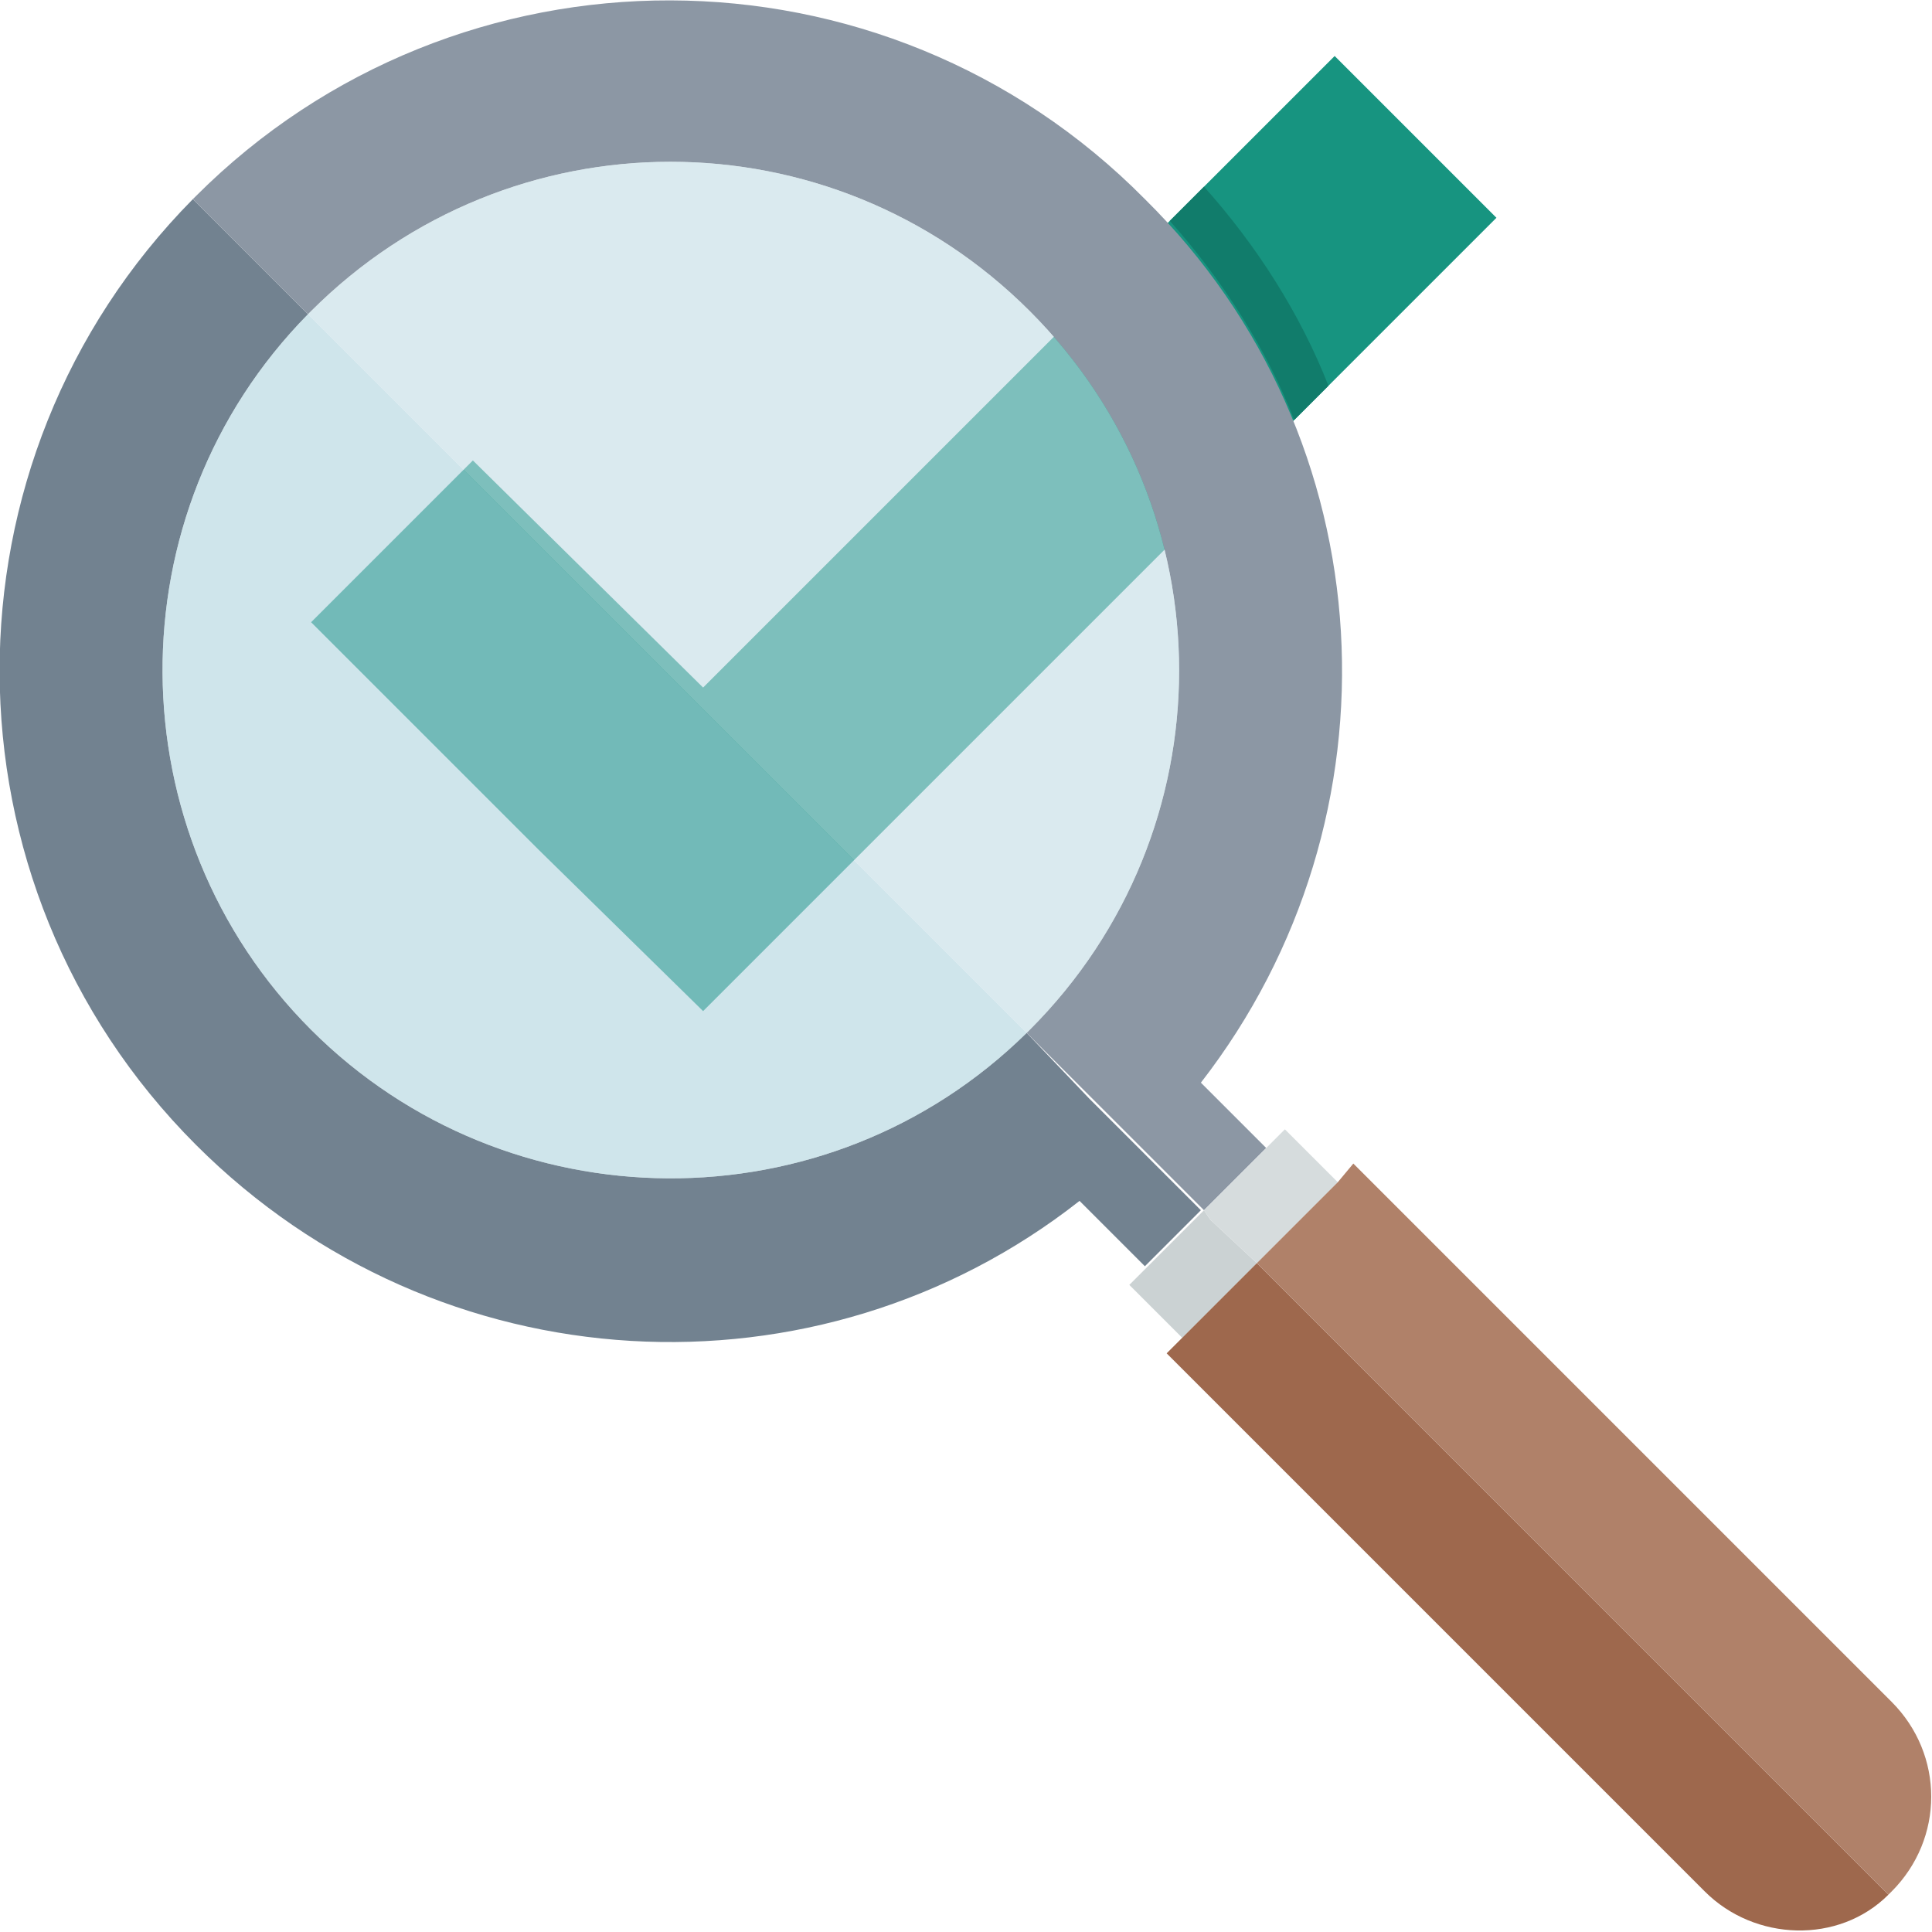 <?xml version="1.0" encoding="utf-8"?>
<!-- Generator: Adobe Illustrator 19.0.0, SVG Export Plug-In . SVG Version: 6.00 Build 0)  -->
<svg version="1.1" id="Capa_1" xmlns="http://www.w3.org/2000/svg" xmlns:xlink="http://www.w3.org/1999/xlink" x="0px" y="0px"
	 viewBox="0 0 62.1 62.1" style="enable-background:new 0 0 62.1 62.1;" xml:space="preserve">
<style type="text/css">
	.st0{fill:#179480;}
	.st1{fill:#728290;}
	.st2{fill:#CBD2D3;}
	.st3{fill:#9E684D;}
	.st4{fill:#8C97A4;}
	.st5{fill:#D6DCDD;}
	.st6{fill:#B08169;}
	.st7{fill:#117C6B;}
	.st8{opacity:0.6;fill:#AFD3DE;}
	.st9{opacity:0.6;fill:#C1DCE5;}
</style>
<polygon id="XMLID_1342_" class="st0" points="22.6,22.1 15.2,14.8 10,20 17.3,27.3 22.6,32.5 27.8,27.3 48.1,7 42.9,1.8 "/>
<path id="XMLID_1340_" class="st1" d="M9.9,10.1L6.2,6.4c-8.3,8.4-8.3,22,0.1,30.4c7.8,7.8,20,8.4,28.4,1.8l2.1,2.1l1.8-1.8l-2-2
	l-1.6-1.6L33,33.2c-6.4,6.3-16.7,6.2-23-0.1C3.7,26.8,3.6,16.5,9.9,10.1z"/>
<polygon id="XMLID_1339_" class="st2" points="36.9,40.7 36.3,41.3 38,43 40.4,40.6 38.9,39.2 38.7,38.9 "/>
<path id="XMLID_1338_" class="st3" d="M38,43l-0.5,0.5l17.3,17.3c1.6,1.6,4.3,1.7,5.9,0.1L40.5,40.7l-0.1-0.1L38,43z"/>
<path id="XMLID_1336_" class="st4" d="M6.3,6.3c0,0-0.1,0.1-0.1,0.1l3.7,3.7c0,0,0.1-0.1,0.1-0.1c6.4-6.4,16.7-6.4,23.1,0
	c6.4,6.4,6.4,16.7,0,23.1c0,0-0.1,0.1-0.1,0.1l5.7,5.7l2-2l-2.1-2.1c6.6-8.5,6-20.7-1.8-28.4C28.4-2.1,14.7-2.1,6.3,6.3z"/>
<polygon id="XMLID_1335_" class="st5" points="40.7,36.9 38.7,38.9 38.9,39.2 40.4,40.6 43,38 41.3,36.3 "/>
<path id="XMLID_1334_" class="st6" d="M43,38l-2.6,2.6l0.1,0.1l20.2,20.2c0,0,0.1-0.1,0.1-0.1c1.7-1.7,1.7-4.4,0-6.1L43.5,37.4
	L43,38z"/>
<g id="XMLID_1331_">
	<path id="XMLID_1332_" class="st7" d="M41.6,13.5l1.1-1.1c-0.9-2.3-2.3-4.5-4-6.4l-1.1,1.1C39.3,9,40.7,11.2,41.6,13.5z"/>
</g>
<path id="XMLID_1341_" class="st8" d="M10,33.1c6.3,6.3,16.6,6.4,23,0.1L9.9,10.1C3.6,16.5,3.7,26.8,10,33.1z"/>
<path id="XMLID_1337_" class="st9" d="M33.1,10C26.7,3.6,16.4,3.6,10,10c0,0-0.1,0.1-0.1,0.1L33,33.2c0,0,0.1-0.1,0.1-0.1
	C39.5,26.7,39.5,16.4,33.1,10z"/>
</svg>

